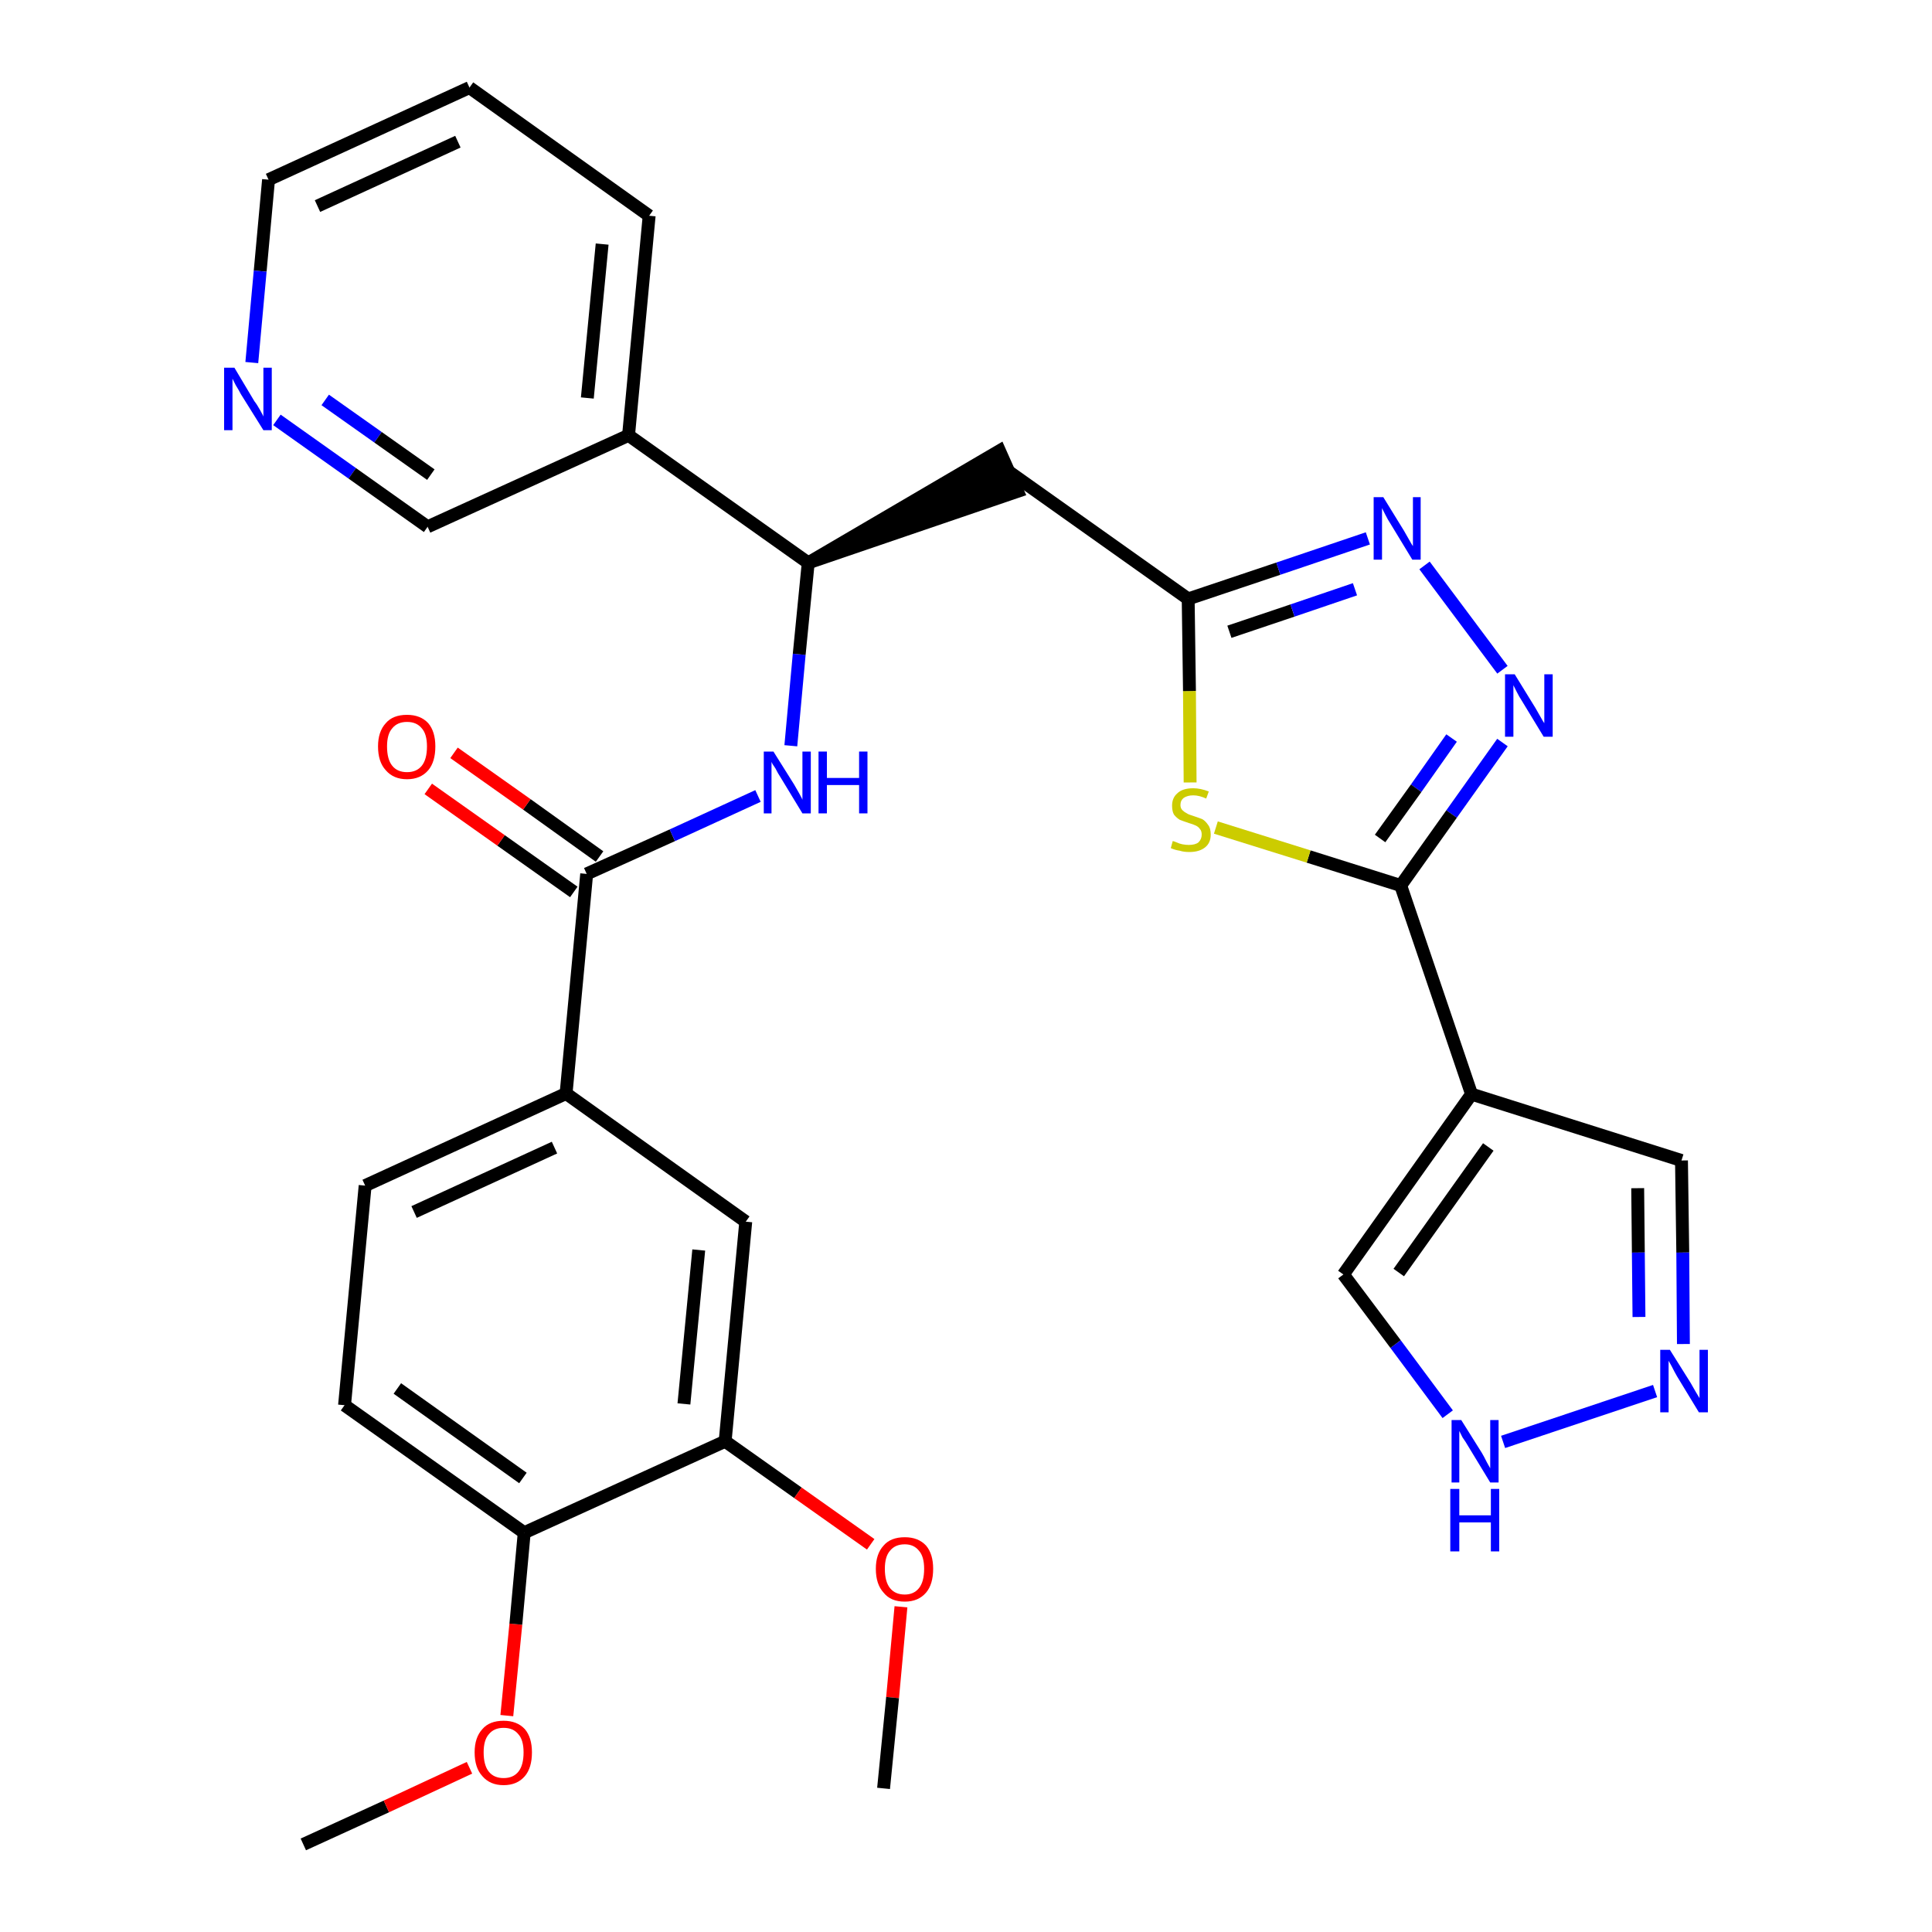 <?xml version='1.0' encoding='iso-8859-1'?>
<svg version='1.1' baseProfile='full'
              xmlns='http://www.w3.org/2000/svg'
                      xmlns:rdkit='http://www.rdkit.org/xml'
                      xmlns:xlink='http://www.w3.org/1999/xlink'
                  xml:space='preserve'
width='300px' height='300px' viewBox='0 0 300 300'>
<!-- END OF HEADER -->
<path class='bond-0 atom-0 atom-1' d='M 47.1,286.4 L 60.0,280.5' style='fill:none;fill-rule:evenodd;stroke:#000000;stroke-width:2.0px;stroke-linecap:butt;stroke-linejoin:miter;stroke-opacity:1' />
<path class='bond-0 atom-0 atom-1' d='M 60.0,280.5 L 72.9,274.5' style='fill:none;fill-rule:evenodd;stroke:#FF0000;stroke-width:2.0px;stroke-linecap:butt;stroke-linejoin:miter;stroke-opacity:1' />
<path class='bond-1 atom-1 atom-2' d='M 78.7,266.4 L 80.1,252.2' style='fill:none;fill-rule:evenodd;stroke:#FF0000;stroke-width:2.0px;stroke-linecap:butt;stroke-linejoin:miter;stroke-opacity:1' />
<path class='bond-1 atom-1 atom-2' d='M 80.1,252.2 L 81.4,238.0' style='fill:none;fill-rule:evenodd;stroke:#000000;stroke-width:2.0px;stroke-linecap:butt;stroke-linejoin:miter;stroke-opacity:1' />
<path class='bond-2 atom-2 atom-3' d='M 81.4,238.0 L 53.5,218.2' style='fill:none;fill-rule:evenodd;stroke:#000000;stroke-width:2.0px;stroke-linecap:butt;stroke-linejoin:miter;stroke-opacity:1' />
<path class='bond-2 atom-2 atom-3' d='M 81.2,229.5 L 61.7,215.6' style='fill:none;fill-rule:evenodd;stroke:#000000;stroke-width:2.0px;stroke-linecap:butt;stroke-linejoin:miter;stroke-opacity:1' />
<path class='bond-30 atom-28 atom-2' d='M 112.6,223.8 L 81.4,238.0' style='fill:none;fill-rule:evenodd;stroke:#000000;stroke-width:2.0px;stroke-linecap:butt;stroke-linejoin:miter;stroke-opacity:1' />
<path class='bond-3 atom-3 atom-4' d='M 53.5,218.2 L 56.7,184.1' style='fill:none;fill-rule:evenodd;stroke:#000000;stroke-width:2.0px;stroke-linecap:butt;stroke-linejoin:miter;stroke-opacity:1' />
<path class='bond-4 atom-4 atom-5' d='M 56.7,184.1 L 87.9,169.8' style='fill:none;fill-rule:evenodd;stroke:#000000;stroke-width:2.0px;stroke-linecap:butt;stroke-linejoin:miter;stroke-opacity:1' />
<path class='bond-4 atom-4 atom-5' d='M 64.3,188.2 L 86.1,178.2' style='fill:none;fill-rule:evenodd;stroke:#000000;stroke-width:2.0px;stroke-linecap:butt;stroke-linejoin:miter;stroke-opacity:1' />
<path class='bond-5 atom-5 atom-6' d='M 87.9,169.8 L 91.1,135.7' style='fill:none;fill-rule:evenodd;stroke:#000000;stroke-width:2.0px;stroke-linecap:butt;stroke-linejoin:miter;stroke-opacity:1' />
<path class='bond-26 atom-5 atom-27' d='M 87.9,169.8 L 115.8,189.7' style='fill:none;fill-rule:evenodd;stroke:#000000;stroke-width:2.0px;stroke-linecap:butt;stroke-linejoin:miter;stroke-opacity:1' />
<path class='bond-6 atom-6 atom-7' d='M 93.1,133.0 L 81.8,124.9' style='fill:none;fill-rule:evenodd;stroke:#000000;stroke-width:2.0px;stroke-linecap:butt;stroke-linejoin:miter;stroke-opacity:1' />
<path class='bond-6 atom-6 atom-7' d='M 81.8,124.9 L 70.5,116.9' style='fill:none;fill-rule:evenodd;stroke:#FF0000;stroke-width:2.0px;stroke-linecap:butt;stroke-linejoin:miter;stroke-opacity:1' />
<path class='bond-6 atom-6 atom-7' d='M 89.1,138.5 L 77.8,130.5' style='fill:none;fill-rule:evenodd;stroke:#000000;stroke-width:2.0px;stroke-linecap:butt;stroke-linejoin:miter;stroke-opacity:1' />
<path class='bond-6 atom-6 atom-7' d='M 77.8,130.5 L 66.5,122.5' style='fill:none;fill-rule:evenodd;stroke:#FF0000;stroke-width:2.0px;stroke-linecap:butt;stroke-linejoin:miter;stroke-opacity:1' />
<path class='bond-7 atom-6 atom-8' d='M 91.1,135.7 L 104.4,129.7' style='fill:none;fill-rule:evenodd;stroke:#000000;stroke-width:2.0px;stroke-linecap:butt;stroke-linejoin:miter;stroke-opacity:1' />
<path class='bond-7 atom-6 atom-8' d='M 104.4,129.7 L 117.7,123.6' style='fill:none;fill-rule:evenodd;stroke:#0000FF;stroke-width:2.0px;stroke-linecap:butt;stroke-linejoin:miter;stroke-opacity:1' />
<path class='bond-8 atom-8 atom-9' d='M 122.8,115.8 L 124.1,101.6' style='fill:none;fill-rule:evenodd;stroke:#0000FF;stroke-width:2.0px;stroke-linecap:butt;stroke-linejoin:miter;stroke-opacity:1' />
<path class='bond-8 atom-8 atom-9' d='M 124.1,101.6 L 125.5,87.4' style='fill:none;fill-rule:evenodd;stroke:#000000;stroke-width:2.0px;stroke-linecap:butt;stroke-linejoin:miter;stroke-opacity:1' />
<path class='bond-9 atom-9 atom-10' d='M 125.5,87.4 L 158.0,76.3 L 155.2,70.0 Z' style='fill:#000000;fill-rule:evenodd;fill-opacity:1;stroke:#000000;stroke-width:2.0px;stroke-linecap:butt;stroke-linejoin:miter;stroke-opacity:1;' />
<path class='bond-20 atom-9 atom-21' d='M 125.5,87.4 L 97.6,67.6' style='fill:none;fill-rule:evenodd;stroke:#000000;stroke-width:2.0px;stroke-linecap:butt;stroke-linejoin:miter;stroke-opacity:1' />
<path class='bond-10 atom-10 atom-11' d='M 156.6,73.2 L 184.5,93.0' style='fill:none;fill-rule:evenodd;stroke:#000000;stroke-width:2.0px;stroke-linecap:butt;stroke-linejoin:miter;stroke-opacity:1' />
<path class='bond-11 atom-11 atom-12' d='M 184.5,93.0 L 198.5,88.3' style='fill:none;fill-rule:evenodd;stroke:#000000;stroke-width:2.0px;stroke-linecap:butt;stroke-linejoin:miter;stroke-opacity:1' />
<path class='bond-11 atom-11 atom-12' d='M 198.5,88.3 L 212.4,83.6' style='fill:none;fill-rule:evenodd;stroke:#0000FF;stroke-width:2.0px;stroke-linecap:butt;stroke-linejoin:miter;stroke-opacity:1' />
<path class='bond-11 atom-11 atom-12' d='M 190.9,98.1 L 200.7,94.8' style='fill:none;fill-rule:evenodd;stroke:#000000;stroke-width:2.0px;stroke-linecap:butt;stroke-linejoin:miter;stroke-opacity:1' />
<path class='bond-11 atom-11 atom-12' d='M 200.7,94.8 L 210.4,91.5' style='fill:none;fill-rule:evenodd;stroke:#0000FF;stroke-width:2.0px;stroke-linecap:butt;stroke-linejoin:miter;stroke-opacity:1' />
<path class='bond-31 atom-20 atom-11' d='M 184.8,121.5 L 184.7,107.3' style='fill:none;fill-rule:evenodd;stroke:#CCCC00;stroke-width:2.0px;stroke-linecap:butt;stroke-linejoin:miter;stroke-opacity:1' />
<path class='bond-31 atom-20 atom-11' d='M 184.7,107.3 L 184.5,93.0' style='fill:none;fill-rule:evenodd;stroke:#000000;stroke-width:2.0px;stroke-linecap:butt;stroke-linejoin:miter;stroke-opacity:1' />
<path class='bond-12 atom-12 atom-13' d='M 221.2,87.8 L 233.3,104.0' style='fill:none;fill-rule:evenodd;stroke:#0000FF;stroke-width:2.0px;stroke-linecap:butt;stroke-linejoin:miter;stroke-opacity:1' />
<path class='bond-13 atom-13 atom-14' d='M 233.3,115.3 L 225.4,126.4' style='fill:none;fill-rule:evenodd;stroke:#0000FF;stroke-width:2.0px;stroke-linecap:butt;stroke-linejoin:miter;stroke-opacity:1' />
<path class='bond-13 atom-13 atom-14' d='M 225.4,126.4 L 217.5,137.5' style='fill:none;fill-rule:evenodd;stroke:#000000;stroke-width:2.0px;stroke-linecap:butt;stroke-linejoin:miter;stroke-opacity:1' />
<path class='bond-13 atom-13 atom-14' d='M 225.4,114.6 L 219.9,122.4' style='fill:none;fill-rule:evenodd;stroke:#0000FF;stroke-width:2.0px;stroke-linecap:butt;stroke-linejoin:miter;stroke-opacity:1' />
<path class='bond-13 atom-13 atom-14' d='M 219.9,122.4 L 214.3,130.2' style='fill:none;fill-rule:evenodd;stroke:#000000;stroke-width:2.0px;stroke-linecap:butt;stroke-linejoin:miter;stroke-opacity:1' />
<path class='bond-14 atom-14 atom-15' d='M 217.5,137.5 L 228.5,169.9' style='fill:none;fill-rule:evenodd;stroke:#000000;stroke-width:2.0px;stroke-linecap:butt;stroke-linejoin:miter;stroke-opacity:1' />
<path class='bond-19 atom-14 atom-20' d='M 217.5,137.5 L 203.2,133.0' style='fill:none;fill-rule:evenodd;stroke:#000000;stroke-width:2.0px;stroke-linecap:butt;stroke-linejoin:miter;stroke-opacity:1' />
<path class='bond-19 atom-14 atom-20' d='M 203.2,133.0 L 188.8,128.5' style='fill:none;fill-rule:evenodd;stroke:#CCCC00;stroke-width:2.0px;stroke-linecap:butt;stroke-linejoin:miter;stroke-opacity:1' />
<path class='bond-15 atom-15 atom-16' d='M 228.5,169.9 L 261.1,180.2' style='fill:none;fill-rule:evenodd;stroke:#000000;stroke-width:2.0px;stroke-linecap:butt;stroke-linejoin:miter;stroke-opacity:1' />
<path class='bond-33 atom-19 atom-15' d='M 208.6,197.9 L 228.5,169.9' style='fill:none;fill-rule:evenodd;stroke:#000000;stroke-width:2.0px;stroke-linecap:butt;stroke-linejoin:miter;stroke-opacity:1' />
<path class='bond-33 atom-19 atom-15' d='M 217.2,197.6 L 231.1,178.1' style='fill:none;fill-rule:evenodd;stroke:#000000;stroke-width:2.0px;stroke-linecap:butt;stroke-linejoin:miter;stroke-opacity:1' />
<path class='bond-16 atom-16 atom-17' d='M 261.1,180.2 L 261.3,194.5' style='fill:none;fill-rule:evenodd;stroke:#000000;stroke-width:2.0px;stroke-linecap:butt;stroke-linejoin:miter;stroke-opacity:1' />
<path class='bond-16 atom-16 atom-17' d='M 261.3,194.5 L 261.4,208.7' style='fill:none;fill-rule:evenodd;stroke:#0000FF;stroke-width:2.0px;stroke-linecap:butt;stroke-linejoin:miter;stroke-opacity:1' />
<path class='bond-16 atom-16 atom-17' d='M 254.3,184.5 L 254.4,194.5' style='fill:none;fill-rule:evenodd;stroke:#000000;stroke-width:2.0px;stroke-linecap:butt;stroke-linejoin:miter;stroke-opacity:1' />
<path class='bond-16 atom-16 atom-17' d='M 254.4,194.5 L 254.5,204.5' style='fill:none;fill-rule:evenodd;stroke:#0000FF;stroke-width:2.0px;stroke-linecap:butt;stroke-linejoin:miter;stroke-opacity:1' />
<path class='bond-17 atom-17 atom-18' d='M 257.0,216.0 L 233.4,223.9' style='fill:none;fill-rule:evenodd;stroke:#0000FF;stroke-width:2.0px;stroke-linecap:butt;stroke-linejoin:miter;stroke-opacity:1' />
<path class='bond-18 atom-18 atom-19' d='M 224.8,219.6 L 216.7,208.7' style='fill:none;fill-rule:evenodd;stroke:#0000FF;stroke-width:2.0px;stroke-linecap:butt;stroke-linejoin:miter;stroke-opacity:1' />
<path class='bond-18 atom-18 atom-19' d='M 216.7,208.7 L 208.6,197.9' style='fill:none;fill-rule:evenodd;stroke:#000000;stroke-width:2.0px;stroke-linecap:butt;stroke-linejoin:miter;stroke-opacity:1' />
<path class='bond-21 atom-21 atom-22' d='M 97.6,67.6 L 100.8,33.5' style='fill:none;fill-rule:evenodd;stroke:#000000;stroke-width:2.0px;stroke-linecap:butt;stroke-linejoin:miter;stroke-opacity:1' />
<path class='bond-21 atom-21 atom-22' d='M 91.2,61.8 L 93.5,37.9' style='fill:none;fill-rule:evenodd;stroke:#000000;stroke-width:2.0px;stroke-linecap:butt;stroke-linejoin:miter;stroke-opacity:1' />
<path class='bond-32 atom-26 atom-21' d='M 66.4,81.8 L 97.6,67.6' style='fill:none;fill-rule:evenodd;stroke:#000000;stroke-width:2.0px;stroke-linecap:butt;stroke-linejoin:miter;stroke-opacity:1' />
<path class='bond-22 atom-22 atom-23' d='M 100.8,33.5 L 72.9,13.6' style='fill:none;fill-rule:evenodd;stroke:#000000;stroke-width:2.0px;stroke-linecap:butt;stroke-linejoin:miter;stroke-opacity:1' />
<path class='bond-23 atom-23 atom-24' d='M 72.9,13.6 L 41.7,27.9' style='fill:none;fill-rule:evenodd;stroke:#000000;stroke-width:2.0px;stroke-linecap:butt;stroke-linejoin:miter;stroke-opacity:1' />
<path class='bond-23 atom-23 atom-24' d='M 71.1,22.0 L 49.3,32.0' style='fill:none;fill-rule:evenodd;stroke:#000000;stroke-width:2.0px;stroke-linecap:butt;stroke-linejoin:miter;stroke-opacity:1' />
<path class='bond-24 atom-24 atom-25' d='M 41.7,27.9 L 40.4,42.1' style='fill:none;fill-rule:evenodd;stroke:#000000;stroke-width:2.0px;stroke-linecap:butt;stroke-linejoin:miter;stroke-opacity:1' />
<path class='bond-24 atom-24 atom-25' d='M 40.4,42.1 L 39.1,56.3' style='fill:none;fill-rule:evenodd;stroke:#0000FF;stroke-width:2.0px;stroke-linecap:butt;stroke-linejoin:miter;stroke-opacity:1' />
<path class='bond-25 atom-25 atom-26' d='M 43.0,65.2 L 54.7,73.5' style='fill:none;fill-rule:evenodd;stroke:#0000FF;stroke-width:2.0px;stroke-linecap:butt;stroke-linejoin:miter;stroke-opacity:1' />
<path class='bond-25 atom-25 atom-26' d='M 54.7,73.5 L 66.4,81.8' style='fill:none;fill-rule:evenodd;stroke:#000000;stroke-width:2.0px;stroke-linecap:butt;stroke-linejoin:miter;stroke-opacity:1' />
<path class='bond-25 atom-25 atom-26' d='M 50.5,62.1 L 58.7,67.9' style='fill:none;fill-rule:evenodd;stroke:#0000FF;stroke-width:2.0px;stroke-linecap:butt;stroke-linejoin:miter;stroke-opacity:1' />
<path class='bond-25 atom-25 atom-26' d='M 58.7,67.9 L 66.9,73.7' style='fill:none;fill-rule:evenodd;stroke:#000000;stroke-width:2.0px;stroke-linecap:butt;stroke-linejoin:miter;stroke-opacity:1' />
<path class='bond-27 atom-27 atom-28' d='M 115.8,189.7 L 112.6,223.8' style='fill:none;fill-rule:evenodd;stroke:#000000;stroke-width:2.0px;stroke-linecap:butt;stroke-linejoin:miter;stroke-opacity:1' />
<path class='bond-27 atom-27 atom-28' d='M 108.5,194.1 L 106.2,218.0' style='fill:none;fill-rule:evenodd;stroke:#000000;stroke-width:2.0px;stroke-linecap:butt;stroke-linejoin:miter;stroke-opacity:1' />
<path class='bond-28 atom-28 atom-29' d='M 112.6,223.8 L 123.9,231.8' style='fill:none;fill-rule:evenodd;stroke:#000000;stroke-width:2.0px;stroke-linecap:butt;stroke-linejoin:miter;stroke-opacity:1' />
<path class='bond-28 atom-28 atom-29' d='M 123.9,231.8 L 135.2,239.8' style='fill:none;fill-rule:evenodd;stroke:#FF0000;stroke-width:2.0px;stroke-linecap:butt;stroke-linejoin:miter;stroke-opacity:1' />
<path class='bond-29 atom-29 atom-30' d='M 139.9,249.5 L 138.6,263.6' style='fill:none;fill-rule:evenodd;stroke:#FF0000;stroke-width:2.0px;stroke-linecap:butt;stroke-linejoin:miter;stroke-opacity:1' />
<path class='bond-29 atom-29 atom-30' d='M 138.6,263.6 L 137.2,277.7' style='fill:none;fill-rule:evenodd;stroke:#000000;stroke-width:2.0px;stroke-linecap:butt;stroke-linejoin:miter;stroke-opacity:1' />
<path  class='atom-1' d='M 73.7 272.1
Q 73.7 269.8, 74.9 268.5
Q 76.0 267.2, 78.2 267.2
Q 80.3 267.2, 81.5 268.5
Q 82.6 269.8, 82.6 272.1
Q 82.6 274.5, 81.5 275.8
Q 80.3 277.2, 78.2 277.2
Q 76.1 277.2, 74.9 275.8
Q 73.7 274.5, 73.7 272.1
M 78.2 276.1
Q 79.7 276.1, 80.5 275.1
Q 81.3 274.1, 81.3 272.1
Q 81.3 270.2, 80.5 269.3
Q 79.7 268.3, 78.2 268.3
Q 76.7 268.3, 75.9 269.3
Q 75.1 270.2, 75.1 272.1
Q 75.1 274.1, 75.9 275.1
Q 76.7 276.1, 78.2 276.1
' fill='#FF0000'/>
<path  class='atom-7' d='M 58.7 115.9
Q 58.7 113.6, 59.9 112.3
Q 61.0 111.0, 63.2 111.0
Q 65.3 111.0, 66.5 112.3
Q 67.6 113.6, 67.6 115.9
Q 67.6 118.3, 66.5 119.6
Q 65.3 121.0, 63.2 121.0
Q 61.1 121.0, 59.9 119.6
Q 58.7 118.3, 58.7 115.9
M 63.2 119.9
Q 64.7 119.9, 65.5 118.9
Q 66.3 117.9, 66.3 115.9
Q 66.3 114.0, 65.5 113.1
Q 64.7 112.1, 63.2 112.1
Q 61.7 112.1, 60.9 113.1
Q 60.1 114.0, 60.1 115.9
Q 60.1 117.9, 60.9 118.9
Q 61.7 119.9, 63.2 119.9
' fill='#FF0000'/>
<path  class='atom-8' d='M 120.1 116.7
L 123.3 121.8
Q 123.6 122.3, 124.1 123.2
Q 124.6 124.1, 124.6 124.2
L 124.6 116.7
L 125.9 116.7
L 125.9 126.3
L 124.6 126.3
L 121.2 120.7
Q 120.8 120.1, 120.4 119.3
Q 119.9 118.6, 119.8 118.3
L 119.8 126.3
L 118.6 126.3
L 118.6 116.7
L 120.1 116.7
' fill='#0000FF'/>
<path  class='atom-8' d='M 127.1 116.7
L 128.4 116.7
L 128.4 120.8
L 133.4 120.8
L 133.4 116.7
L 134.7 116.7
L 134.7 126.3
L 133.4 126.3
L 133.4 121.9
L 128.4 121.9
L 128.4 126.3
L 127.1 126.3
L 127.1 116.7
' fill='#0000FF'/>
<path  class='atom-12' d='M 214.8 77.2
L 218.0 82.4
Q 218.3 82.9, 218.8 83.8
Q 219.3 84.7, 219.4 84.8
L 219.4 77.2
L 220.6 77.2
L 220.6 86.9
L 219.3 86.9
L 215.9 81.3
Q 215.5 80.7, 215.1 79.9
Q 214.7 79.1, 214.6 78.9
L 214.6 86.9
L 213.3 86.9
L 213.3 77.2
L 214.8 77.2
' fill='#0000FF'/>
<path  class='atom-13' d='M 235.2 104.7
L 238.4 109.9
Q 238.7 110.4, 239.2 111.3
Q 239.7 112.2, 239.8 112.3
L 239.8 104.7
L 241.1 104.7
L 241.1 114.4
L 239.7 114.4
L 236.3 108.8
Q 235.9 108.2, 235.5 107.4
Q 235.1 106.6, 235.0 106.4
L 235.0 114.4
L 233.7 114.4
L 233.7 104.7
L 235.2 104.7
' fill='#0000FF'/>
<path  class='atom-17' d='M 259.3 209.6
L 262.5 214.7
Q 262.8 215.2, 263.3 216.1
Q 263.9 217.1, 263.9 217.1
L 263.9 209.6
L 265.2 209.6
L 265.2 219.3
L 263.8 219.3
L 260.4 213.7
Q 260.0 213.0, 259.6 212.2
Q 259.2 211.5, 259.1 211.3
L 259.1 219.3
L 257.8 219.3
L 257.8 209.6
L 259.3 209.6
' fill='#0000FF'/>
<path  class='atom-18' d='M 226.9 220.5
L 230.1 225.6
Q 230.4 226.1, 230.9 227.1
Q 231.4 228.0, 231.4 228.0
L 231.4 220.5
L 232.7 220.5
L 232.7 230.2
L 231.4 230.2
L 228.0 224.6
Q 227.6 223.9, 227.1 223.2
Q 226.7 222.4, 226.6 222.2
L 226.6 230.2
L 225.4 230.2
L 225.4 220.5
L 226.9 220.5
' fill='#0000FF'/>
<path  class='atom-18' d='M 225.2 231.2
L 226.6 231.2
L 226.6 235.3
L 231.5 235.3
L 231.5 231.2
L 232.8 231.2
L 232.8 240.9
L 231.5 240.9
L 231.5 236.4
L 226.6 236.4
L 226.6 240.9
L 225.2 240.9
L 225.2 231.2
' fill='#0000FF'/>
<path  class='atom-20' d='M 182.1 130.6
Q 182.2 130.6, 182.7 130.8
Q 183.1 131.0, 183.6 131.1
Q 184.1 131.2, 184.6 131.2
Q 185.6 131.2, 186.1 130.8
Q 186.6 130.3, 186.6 129.6
Q 186.6 129.0, 186.3 128.7
Q 186.1 128.4, 185.7 128.2
Q 185.3 128.0, 184.6 127.8
Q 183.7 127.5, 183.2 127.3
Q 182.7 127.0, 182.3 126.5
Q 182.0 126.0, 182.0 125.1
Q 182.0 123.9, 182.8 123.2
Q 183.6 122.4, 185.3 122.4
Q 186.4 122.4, 187.7 122.9
L 187.3 124.0
Q 186.2 123.5, 185.3 123.5
Q 184.4 123.5, 183.8 123.9
Q 183.3 124.3, 183.3 125.0
Q 183.3 125.5, 183.6 125.8
Q 183.9 126.1, 184.3 126.3
Q 184.6 126.5, 185.3 126.7
Q 186.2 127.0, 186.7 127.2
Q 187.2 127.5, 187.6 128.1
Q 188.0 128.6, 188.0 129.6
Q 188.0 130.9, 187.1 131.6
Q 186.2 132.3, 184.7 132.3
Q 183.8 132.3, 183.2 132.1
Q 182.5 132.0, 181.8 131.7
L 182.1 130.6
' fill='#CCCC00'/>
<path  class='atom-25' d='M 36.4 57.1
L 39.5 62.3
Q 39.9 62.8, 40.4 63.7
Q 40.9 64.6, 40.9 64.7
L 40.9 57.1
L 42.2 57.1
L 42.2 66.8
L 40.9 66.8
L 37.4 61.2
Q 37.1 60.6, 36.6 59.8
Q 36.2 59.0, 36.1 58.8
L 36.1 66.8
L 34.8 66.8
L 34.8 57.1
L 36.4 57.1
' fill='#0000FF'/>
<path  class='atom-29' d='M 136.0 243.6
Q 136.0 241.3, 137.2 240.0
Q 138.3 238.7, 140.5 238.7
Q 142.6 238.7, 143.8 240.0
Q 144.9 241.3, 144.9 243.6
Q 144.9 246.0, 143.8 247.3
Q 142.6 248.7, 140.5 248.7
Q 138.3 248.7, 137.2 247.3
Q 136.0 246.0, 136.0 243.6
M 140.5 247.6
Q 141.9 247.6, 142.7 246.6
Q 143.5 245.6, 143.5 243.6
Q 143.5 241.7, 142.7 240.8
Q 141.9 239.8, 140.5 239.8
Q 139.0 239.8, 138.2 240.8
Q 137.4 241.7, 137.4 243.6
Q 137.4 245.6, 138.2 246.6
Q 139.0 247.6, 140.5 247.6
' fill='#FF0000'/>
</svg>
